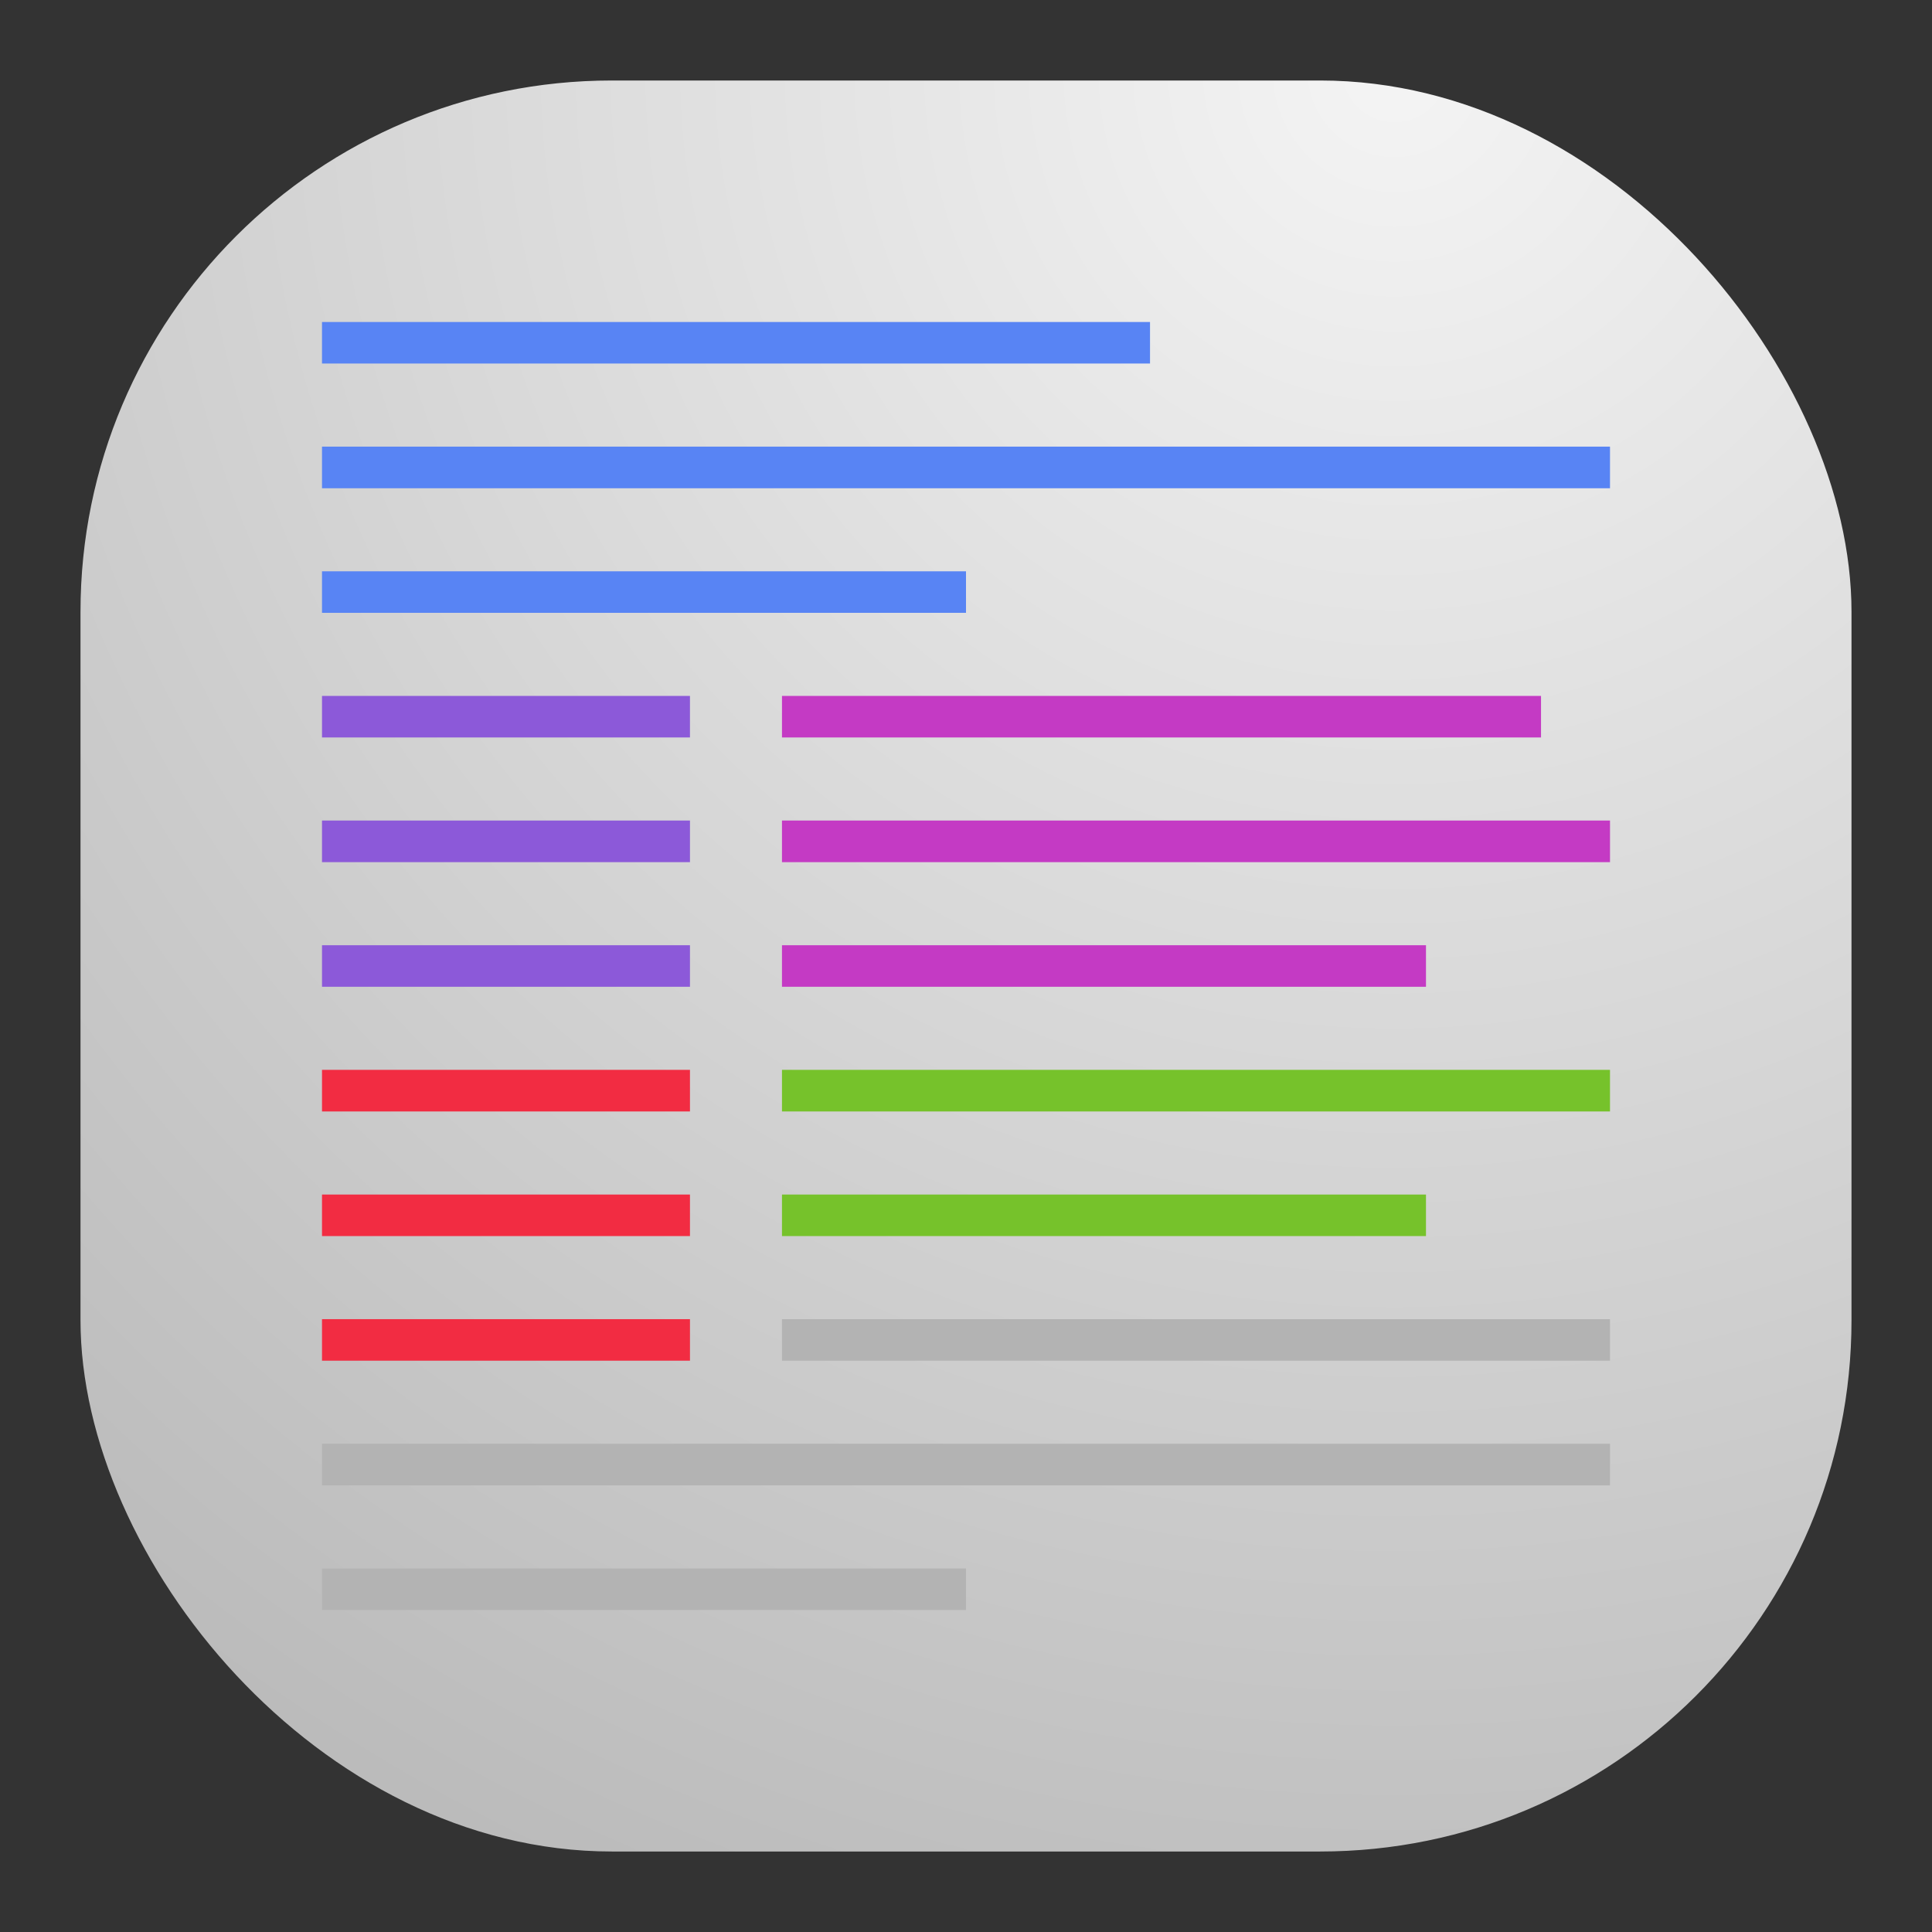 <svg xmlns="http://www.w3.org/2000/svg" width="24" height="24" fill="none"><rect width="100%" height="100%" fill="#333333" stroke="none"/><rect width="22" height="22" x="1" y="1" fill="url(#a)" rx="6.6"/><path fill="#5884F4" d="M4 4v.516h10.286V4H4Zm0 1.548v.517h16v-.517H4Zm0 1.549v.516h8v-.516H4Z"/><path fill="#B3B3B3" d="M4 17.936v.516h16v-.517H4Zm0 1.548V20h8v-.516H4Z"/><path fill="#C43AC4" d="M9.714 8.645v.516h9.429v-.516H9.714Zm0 1.549v.516H20v-.517H9.714Zm0 1.548v.516h8v-.516h-8Z"/><path fill="#8C59D9" d="M4 8.645v.516h4.571v-.516H4Zm0 1.549v.516h4.571v-.517H4Zm0 1.548v.516h4.571v-.516H4Z"/><path fill="#76C22B" d="M9.714 13.29v.517H20v-.517H9.714Zm0 1.549v.516h8v-.516h-8Z"/><path fill="#F22C42" d="M4 13.29v.517h4.571v-.517H4Zm0 1.549v.516h4.571v-.516H4Zm0 1.548v.516h4.571v-.516H4Z"/><path fill="#B3B3B3" d="M9.714 16.387v.516H20v-.516H9.714Z"/><defs><radialGradient id="a" cx="0" cy="0" r="1" gradientTransform="rotate(116.565 8.441 5.908) scale(24.597)" gradientUnits="userSpaceOnUse"><stop stop-color="#F4F4F4"/><stop offset="1" stop-color="#BBB"/></radialGradient></defs></svg>